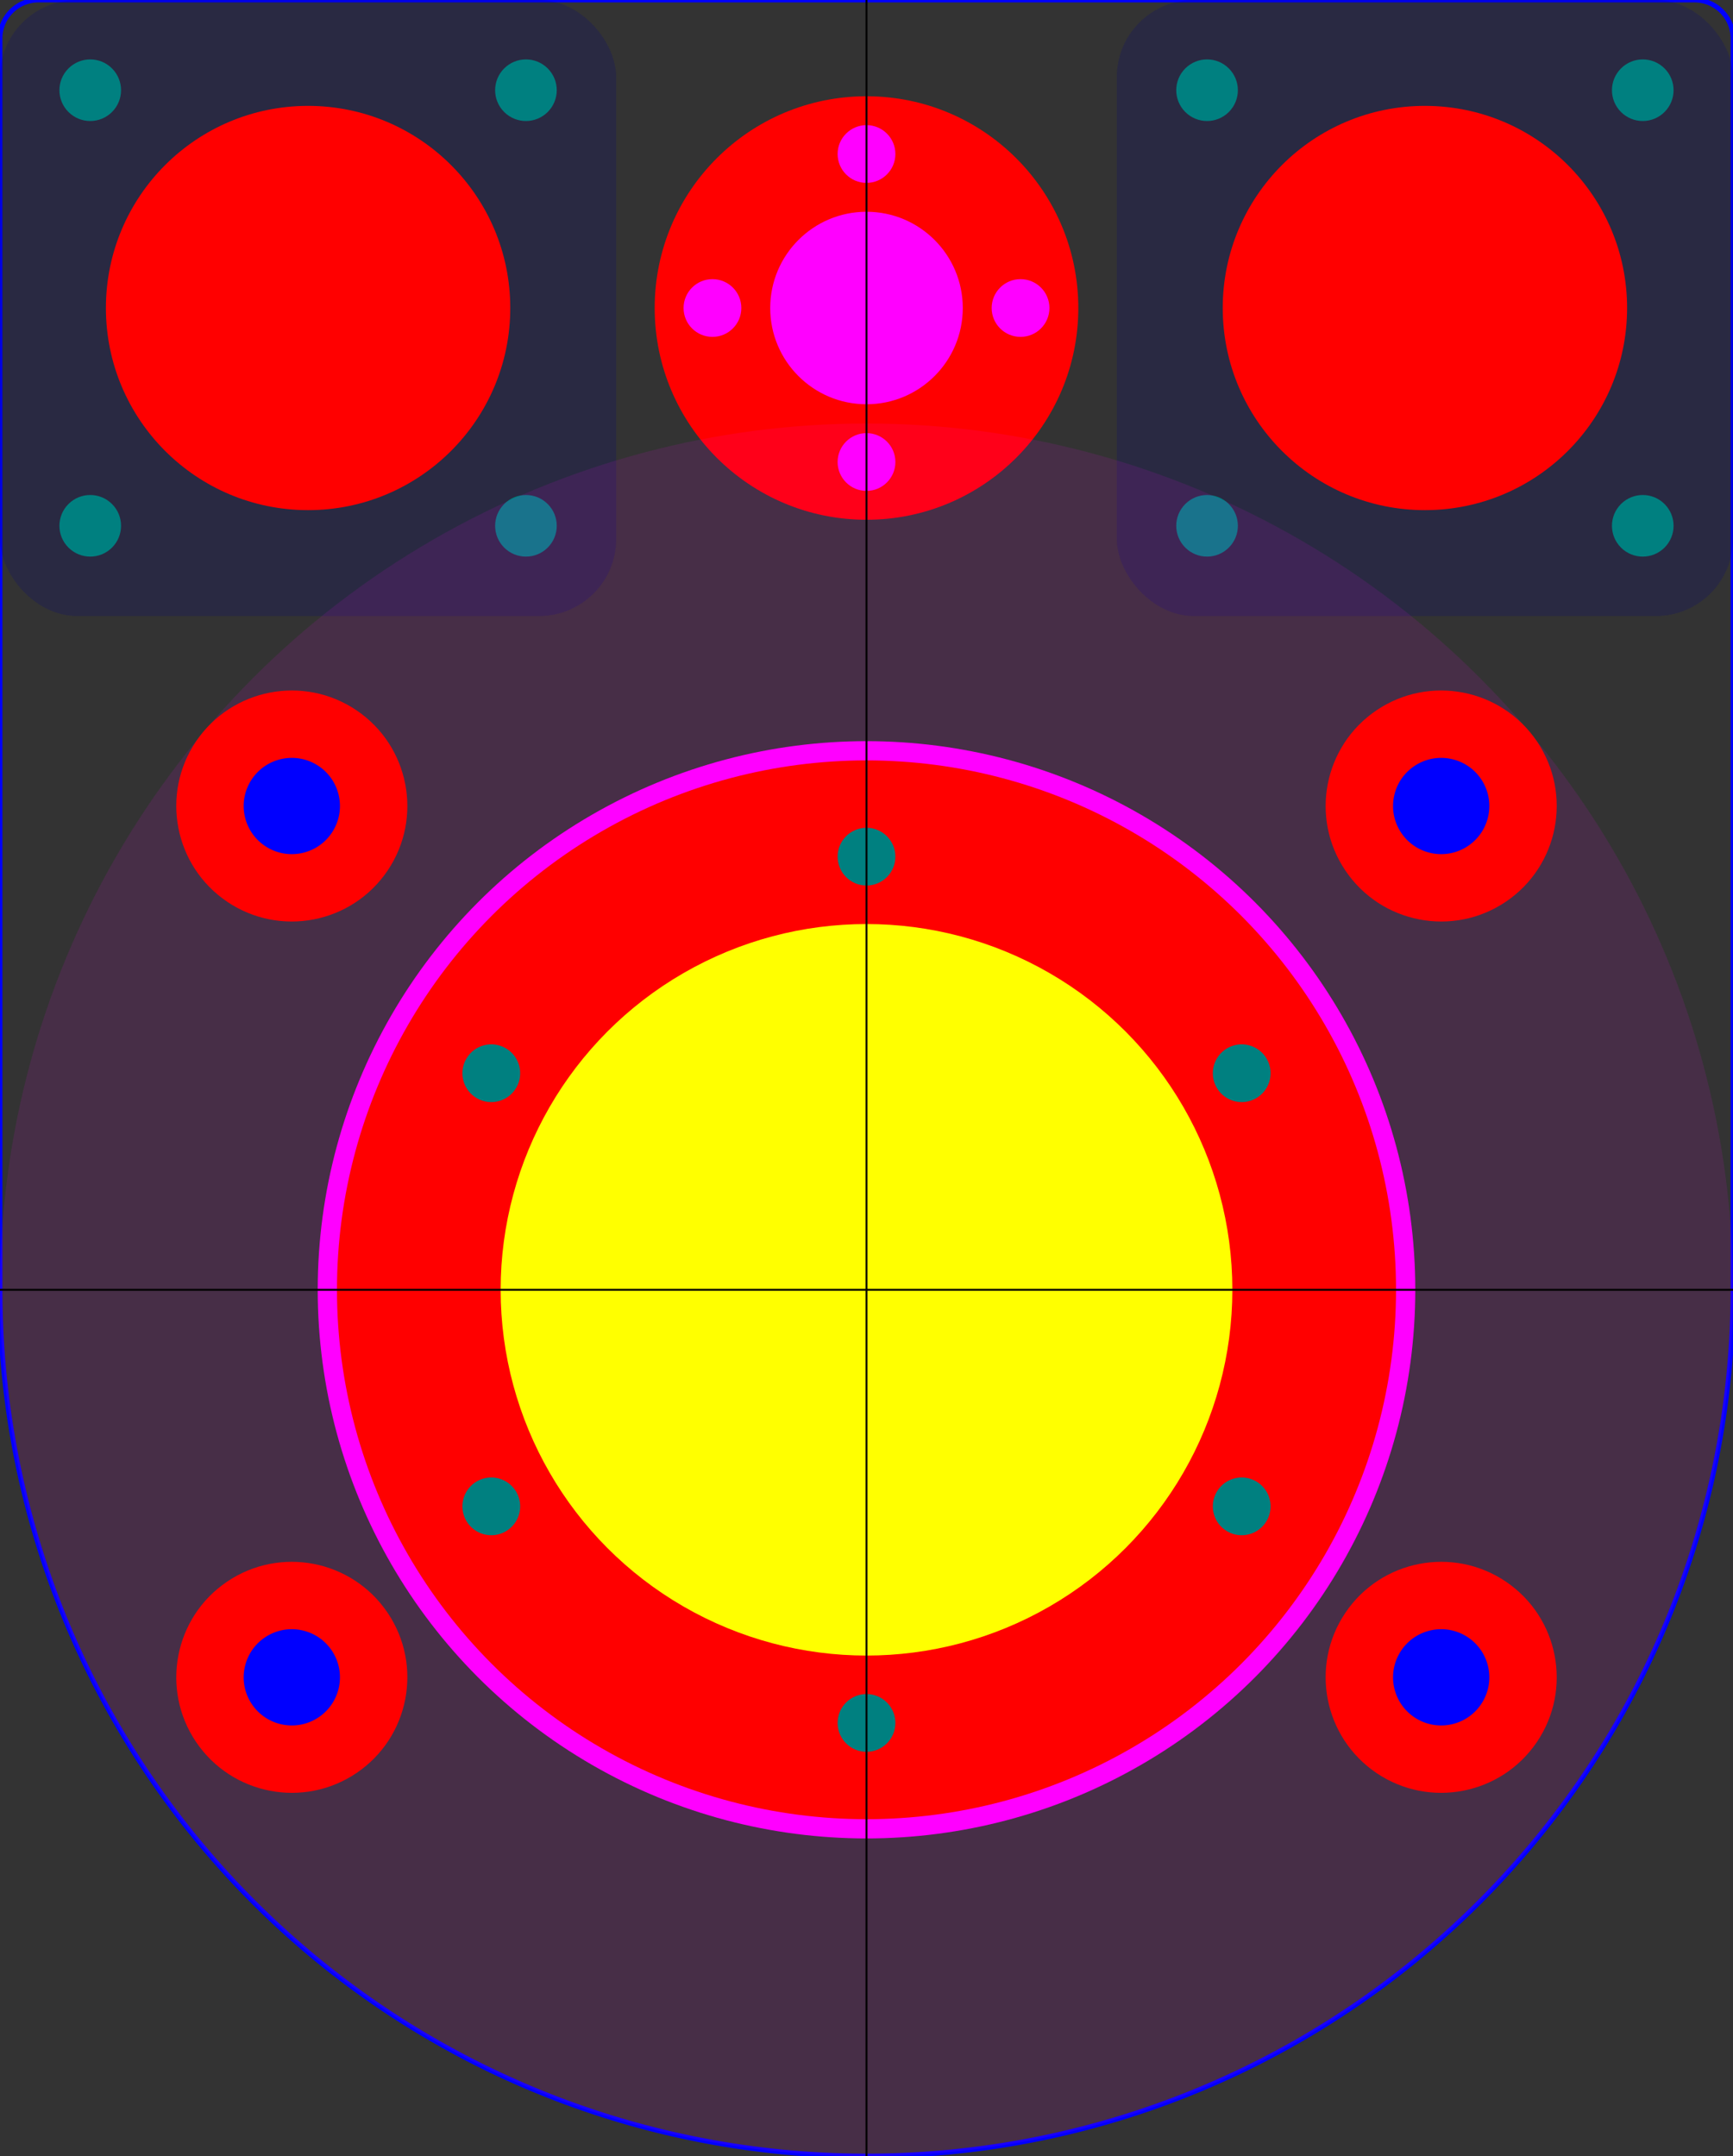 <?xml version="1.0" encoding="UTF-8" standalone="no"?>
<svg version="1.1" width="90mm" height="112mm" viewBox="0 0 90 112" id="spindle-D55" xmlns="http://www.w3.org/2000/svg" xmlns:svg="http://www.w3.org/2000/svg">
	<rect x="0" y="0" width="90" height="112" fill="#333333" stroke="none"/>
	<defs id="defs">
		<circle id="screw_central_hole_ref"    style="fill:#ff0000;fill-opacity:1" cx="0" cy="0" r="11" />
		<circle id="backlash_item_hole_10.0mm" style="fill:#ff00ff;fill-opacity:1" cx="0" cy="0" r="5.0" />
		<circle id="backlash_item_screw_3.0mm" style="fill:#ff00ff;fill-opacity:1" cx="0" cy="0" r="1.5" />
		<rect   id="bearing_base_ref"          style="fill:#000080;fill-opacity:0.2" width="32" height="32" x="0" y="0" rx="4" ry="4" />
		<circle id="bearing_cylinder"          style="fill:#ff0000;fill-opacity:1" cx="0" cy="0" r="10.5" />
		<circle id="bearing_screw_4.0mm"       style="fill:#000080;fill-opacity:0" cx="0" cy="0" r="2.0" />
		<circle id="bearing_screw_hole_3.2mm"  style="fill:#008080;fill-opacity:1" cx="0" cy="0" r="1.60" />
		<circle id="spacer_pocket_6.0mm"       style="fill:#ff0000;fill-opacity:1" cx="0" cy="0" r="6" />
		<circle id="spacer_screw_5.0mm"        style="fill:#0000ff;fill-opacity:1" cx="0" cy="0" r="2.5" />
		<circle id="spindle_screw_3.5mm"       style="fill:#000080;fill-opacity:0" cx="0" cy="0" r="1.75" />
		<circle id="spindle_screw_hole_3.0mm"  style="fill:#008080;fill-opacity:1" cx="0" cy="0" r="1.50" />
	</defs>
	<g id="layer1">
		<!--
		<path id="contour" style="fill:none;stroke:#0000ff;stroke-width:0.25"
		d="M 0.0,0.0 h 90 v 67 a 45,45 0 0 1 -90,0 z" />
		-->
		<path id="contour" style="fill:none;stroke:#0000ff;stroke-width:0.25"  
		d="M 2.0,0.0 h 86
      a 2 2 0 0 1 2 2 
	  v 65 
	  a 45,45 0 0 1 -90,0 
	  v -65 
	  a 2 2 0 0 1 2 -2
	  z" />
	  
	    <g id="layer_motor" transform="translate(24,-5)">
          <!-- just as indicator , the spindle must "touch" the motor -->
          <rect rx="4" ry="4" width="42" height="42" style="fill:#000000; fill-opacity:0" />  
        </g>
	  
		<!-- backlash -->
		<g id="backlash" transform="translate(45,16)">
		    <use href="#screw_central_hole_ref" id="screw_central_hole" />
		
			<!-- cut through -->
			<use href="#backlash_item_hole_10.0mm" id="backlash_item_hole" />
			<!-- cut through -->
			<use href="#backlash_item_screw_3.0mm" transform="rotate(0)   translate(8,0)" id="backlash_item_screw_3.0mm_E" />
			<use href="#backlash_item_screw_3.0mm" transform="rotate(90)  translate(8,0)" id="backlash_item_screw_3.0mm_S" />
			<use href="#backlash_item_screw_3.0mm" transform="rotate(180) translate(8,0)" id="backlash_item_screw_3.0mm_W" />
			<use href="#backlash_item_screw_3.0mm" transform="rotate(270) translate(8,0)" id="backlash_item_screw_3.0mm_N" />
		</g>
		<!-- bearing 1 -->
		<g id="bearing_1" transform="translate(0,0)">
			<use href="#bearing_base_ref" id="bearing_1_base" />
			<g id="bearing_1_items" transform="translate(16,16)">
				<!-- reference is the center of the bearing item -->
				<use href="#bearing_cylinder" id="bearing_1_cylinder" />
				<use href="#bearing_screw_4.0mm" transform="rotate( 45) translate(16 0)" id="bearing_1_screw_4.5mm_SE" />
				<use href="#bearing_screw_4.0mm" transform="rotate(135) translate(16 0)" id="bearing_1_screw_4.5mm_SW" />
				<use href="#bearing_screw_4.0mm" transform="rotate(225) translate(16 0)" id="bearing_1_screw_4.5mm_NW" />
				<use href="#bearing_screw_4.0mm" transform="rotate(315) translate(16 0)" id="bearing_1_screw_4.5mm_NE" />
				<use href="#bearing_screw_hole_3.2mm" transform="rotate( 45) translate(16 0)" id="bearing_1_screw_gew_3.2mm_SE" />
				<use href="#bearing_screw_hole_3.2mm" transform="rotate(135) translate(16 0)" id="bearing_1_screw_gew_3.2mm_SW" />
				<use href="#bearing_screw_hole_3.2mm" transform="rotate(225) translate(16 0)" id="bearing_1_screw_gew_3.2mm_NW" />
				<use href="#bearing_screw_hole_3.2mm" transform="rotate(315) translate(16 0)" id="bearing_1_screw_gew_3.2mm_NE" />
			</g>
		</g>
		<!-- bearing 2 -->
		<g id="bearing_2" transform="translate(58,0)">
			<use href="#bearing_base_ref" id="bearing_2_base" />
			<g id="bearing_2_items" transform="translate(16,16)">
				<!-- reference is the center of the bearing item -->
				<use href="#bearing_cylinder" id="bearing_2_cylinder" />
				<use href="#bearing_screw_4.0mm" transform="rotate( 45) translate(16 0)" id="bearing_2_screw_4.5mm_SE" />
				<use href="#bearing_screw_4.0mm" transform="rotate(135) translate(16 0)" id="bearing_2_screw_4.5mm_SW" />
				<use href="#bearing_screw_4.0mm" transform="rotate(225) translate(16 0)" id="bearing_2_screw_4.5mm_NW" />
				<use href="#bearing_screw_4.0mm" transform="rotate(315) translate(16 0)" id="bearing_2_screw_4.5mm_NE" />
				<use href="#bearing_screw_hole_3.2mm" transform="rotate( 45) translate(16 0)" id="bearing_2_screw_gew_3.2mm_SE" />
				<use href="#bearing_screw_hole_3.2mm" transform="rotate(135) translate(16 0)" id="bearing_2_screw_gew_3.2mm_SW" />
				<use href="#bearing_screw_hole_3.2mm" transform="rotate(225) translate(16 0)" id="bearing_2_screw_gew_3.2mm_NW" />
				<use href="#bearing_screw_hole_3.2mm" transform="rotate(315) translate(16 0)" id="bearing_2_screw_gew_3.2mm_NE" />
			</g>
		</g>
		
		<!-- diam = 38mm , height = 6mm -->
		<g id="spindle" transform="translate(45,67)">
		    <circle id="large_circle_indicator" style="fill:#ff00ff;fill-opacity:0.1"  r="45.0" />
			<circle id="spindle-hole2" style="fill:#ff00ff;fill-opacity:1" r="28.5" /> <!-- alu parts -->
		    <circle id="spindle-hole" style="fill:#ff0000;fill-opacity:1"  r="27.5" />
		    <circle id="spindle-small-base" style="fill:#ffff00;fill-opacity:1"  r="19.0" />
		
			<!-- the threads will "enlarge" the holes -->
			<use href="#spindle_screw_3.5mm" transform="rotate(0)   translate(0.0 22.5)" id="spindle_screw_3.5mm_NN" />
			<use href="#spindle_screw_3.5mm" transform="rotate(60)  translate(0.0 22.5)" id="spindle_screw_3.5mm_1" />
			<use href="#spindle_screw_3.5mm" transform="rotate(120) translate(0.0 22.5)" id="spindle_screw_3.5mm_2" />
			<use href="#spindle_screw_3.5mm" transform="rotate(180) translate(0.0 22.5)" id="spindle_screw_3.5mm_SS" />
			<use href="#spindle_screw_3.5mm" transform="rotate(240) translate(0.0 22.5)" id="spindle_screw_3.5mm_3" />
			<use href="#spindle_screw_3.5mm" transform="rotate(300) translate(0.0 22.5)" id="spindle_screw_3.5mm_4" />
			
			<!-- these holes -->
			<use href="#spindle_screw_hole_3.0mm" transform="rotate(0)   translate(0.0 22.5)" id="spindle_screw_hole_3.0mm_NN" />
			<use href="#spindle_screw_hole_3.0mm" transform="rotate(60)  translate(0.0 22.5)" id="spindle_screw_hole_3.0mm_1" />
			<use href="#spindle_screw_hole_3.0mm" transform="rotate(120) translate(0.0 22.5)" id="spindle_screw_hole_3.0mm_2" />
			<use href="#spindle_screw_hole_3.0mm" transform="rotate(180) translate(0.0 22.5)" id="spindle_screw_hole_3.0mm_SS" />
			<use href="#spindle_screw_hole_3.0mm" transform="rotate(240) translate(0.0 22.5)" id="spindle_screw_hole_3.0mm_3" />
			<use href="#spindle_screw_hole_3.0mm" transform="rotate(300) translate(0.0 22.5)" id="spindle_screw_hole_3.0mm_4" />
			
		</g>
		
		<g id="spacers"  transform="translate(45,67)">
		   <use href="#spacer_pocket_6.0mm" transform="rotate(34) translate(36 0)" id="spacer_pocket_SW" />
		   <use href="#spacer_pocket_6.0mm" transform="translate(0 -5) rotate(-34) translate(36 0)" id="spacer_pocket_NW" />
		   <use href="#spacer_pocket_6.0mm" transform="translate(0 -5) rotate(34) translate(-36 0)" id="spacer_pocket_NE" />
		   <use href="#spacer_pocket_6.0mm" transform="rotate(-34) translate(-36 0)" id="spacer_pocket_SE" />
		   
		   <use href="#spacer_screw_5.0mm" transform="rotate(34) translate(36 0)" id="spacer_screw_5.0mm_SW" />
		   <use href="#spacer_screw_5.0mm" transform="translate(0 -5) rotate(-34) translate(36 0)" id="spacer_screw_5.0mm_NW" />
		   <use href="#spacer_screw_5.0mm" transform="translate(0 -5) rotate(34) translate(-36 0)" id="spacer_screw_5.0mm_NE" />
		   <use href="#spacer_screw_5.0mm" transform="rotate(-34) translate(-36 0)" id="spacer_screw_5.0mm_SE" />
		</g>
		
		<g id="lines_ref">
		  <path id="horizontal_line" style="fill:none;stroke:#000000;stroke-width:0.1" d="M 0,67 90,67" />
		  <path id="vertical_line" style="fill:none;stroke:#000000;stroke-width:0.1" d="M 45,0 45,112" />
		</g>
	</g>
</svg>
